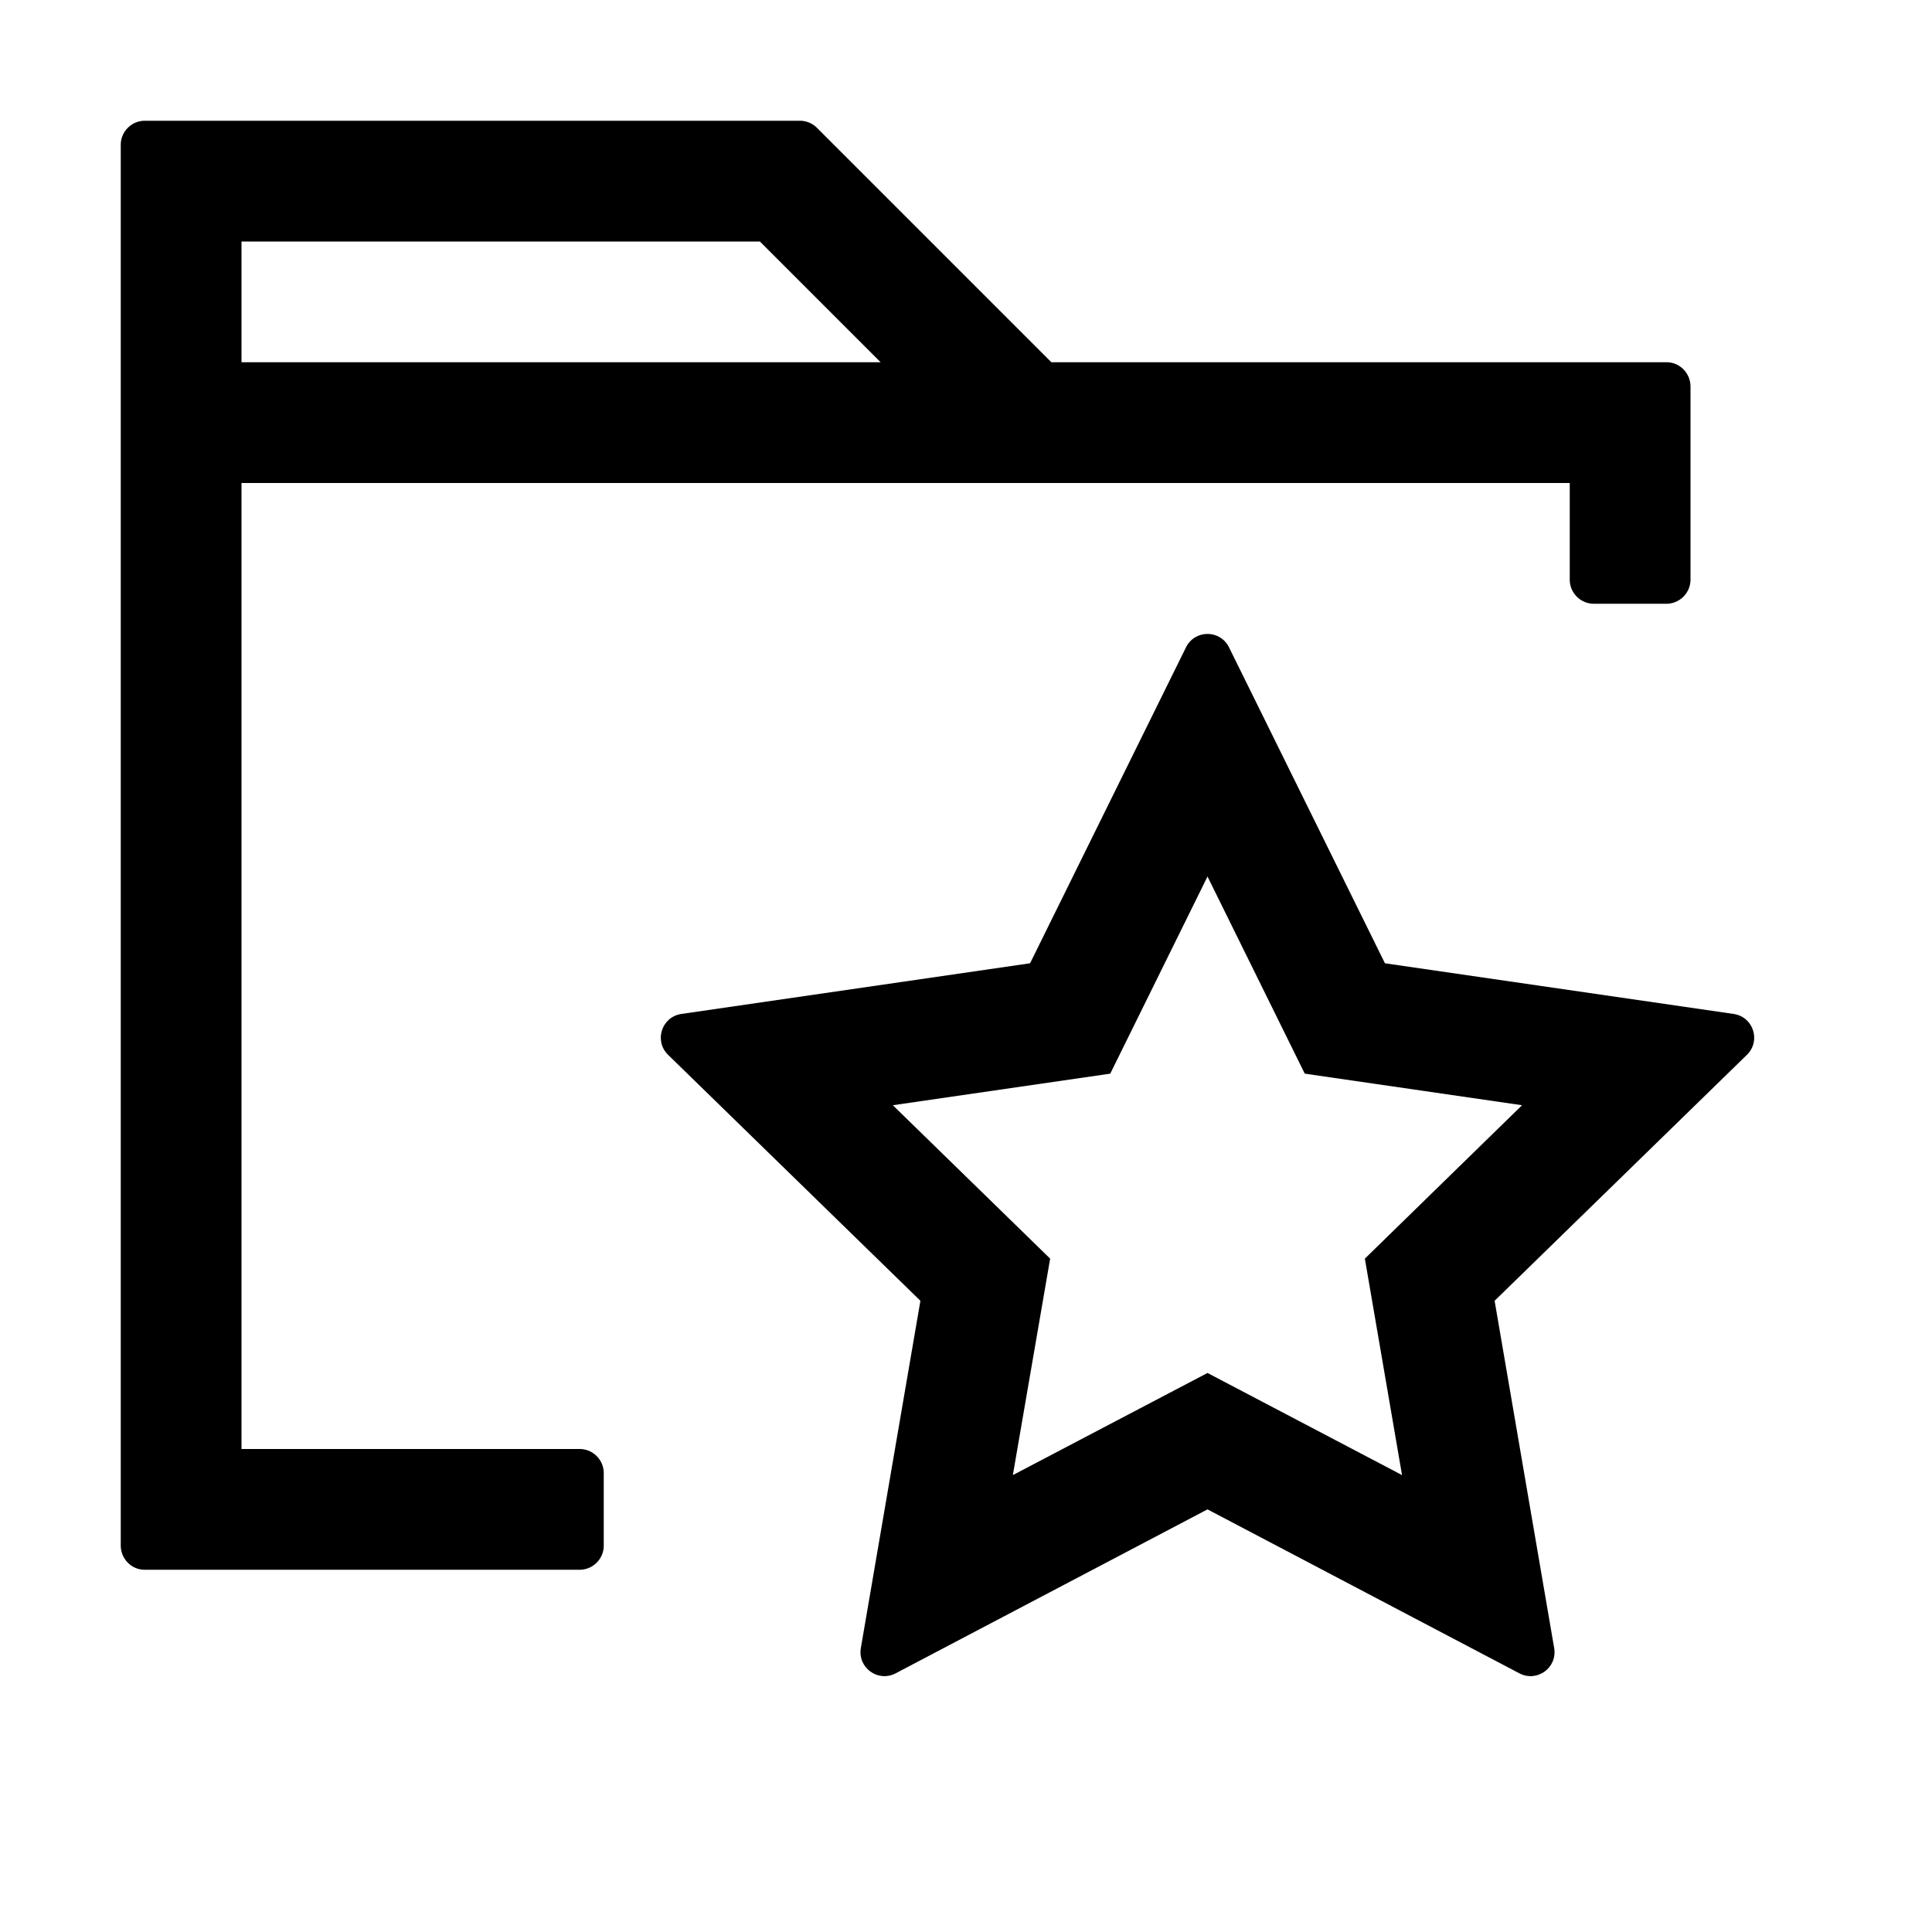 <svg viewBox="0 0 1024 1024" focusable="false"><g fill-rule="evenodd"><path d="M423.953 64a12.8 12.8 0 0 1 9.051 3.749L557.255 192h326.047c7.072 0 12.698 5.83 12.698 12.9v102.3c0 7.07-5.728 12.8-12.8 12.8h-38.4c-7.072 0-12.8-5.73-12.8-12.8V256H128v512h179.2c7.07 0 12.8 5.728 12.8 12.8v38.4c0 7.072-5.73 12.8-12.8 12.8H76.696C69.626 832 64 826.17 64 819.098V76.8C64 69.73 69.73 64 76.8 64h347.153Zm-21.201 64H128v64h338.752l-64-64Z"/><path d="M628.59 343.123c4.696-9.514 18.129-9.514 22.824 0l82.634 167.434 184.774 26.85c10.503 1.525 14.65 14.3 7.053 21.706l-133.702 130.33 31.565 184.029c1.792 10.458-9.076 18.349-18.47 13.414L640.001 800l-165.268 86.886c-9.39 4.935-20.258-2.956-18.465-13.414l31.564-184.03-133.704-130.329c-7.598-7.405-3.447-20.18 7.052-21.706l184.775-26.85Zm11.413 121.455-51.546 104.478-115.238 16.738L556.6 667.1l-19.765 114.723 103.168-54.125 103.101 54.125-19.7-114.723 83.316-81.307-115.172-16.738-51.545-104.478Z"/></g></svg>